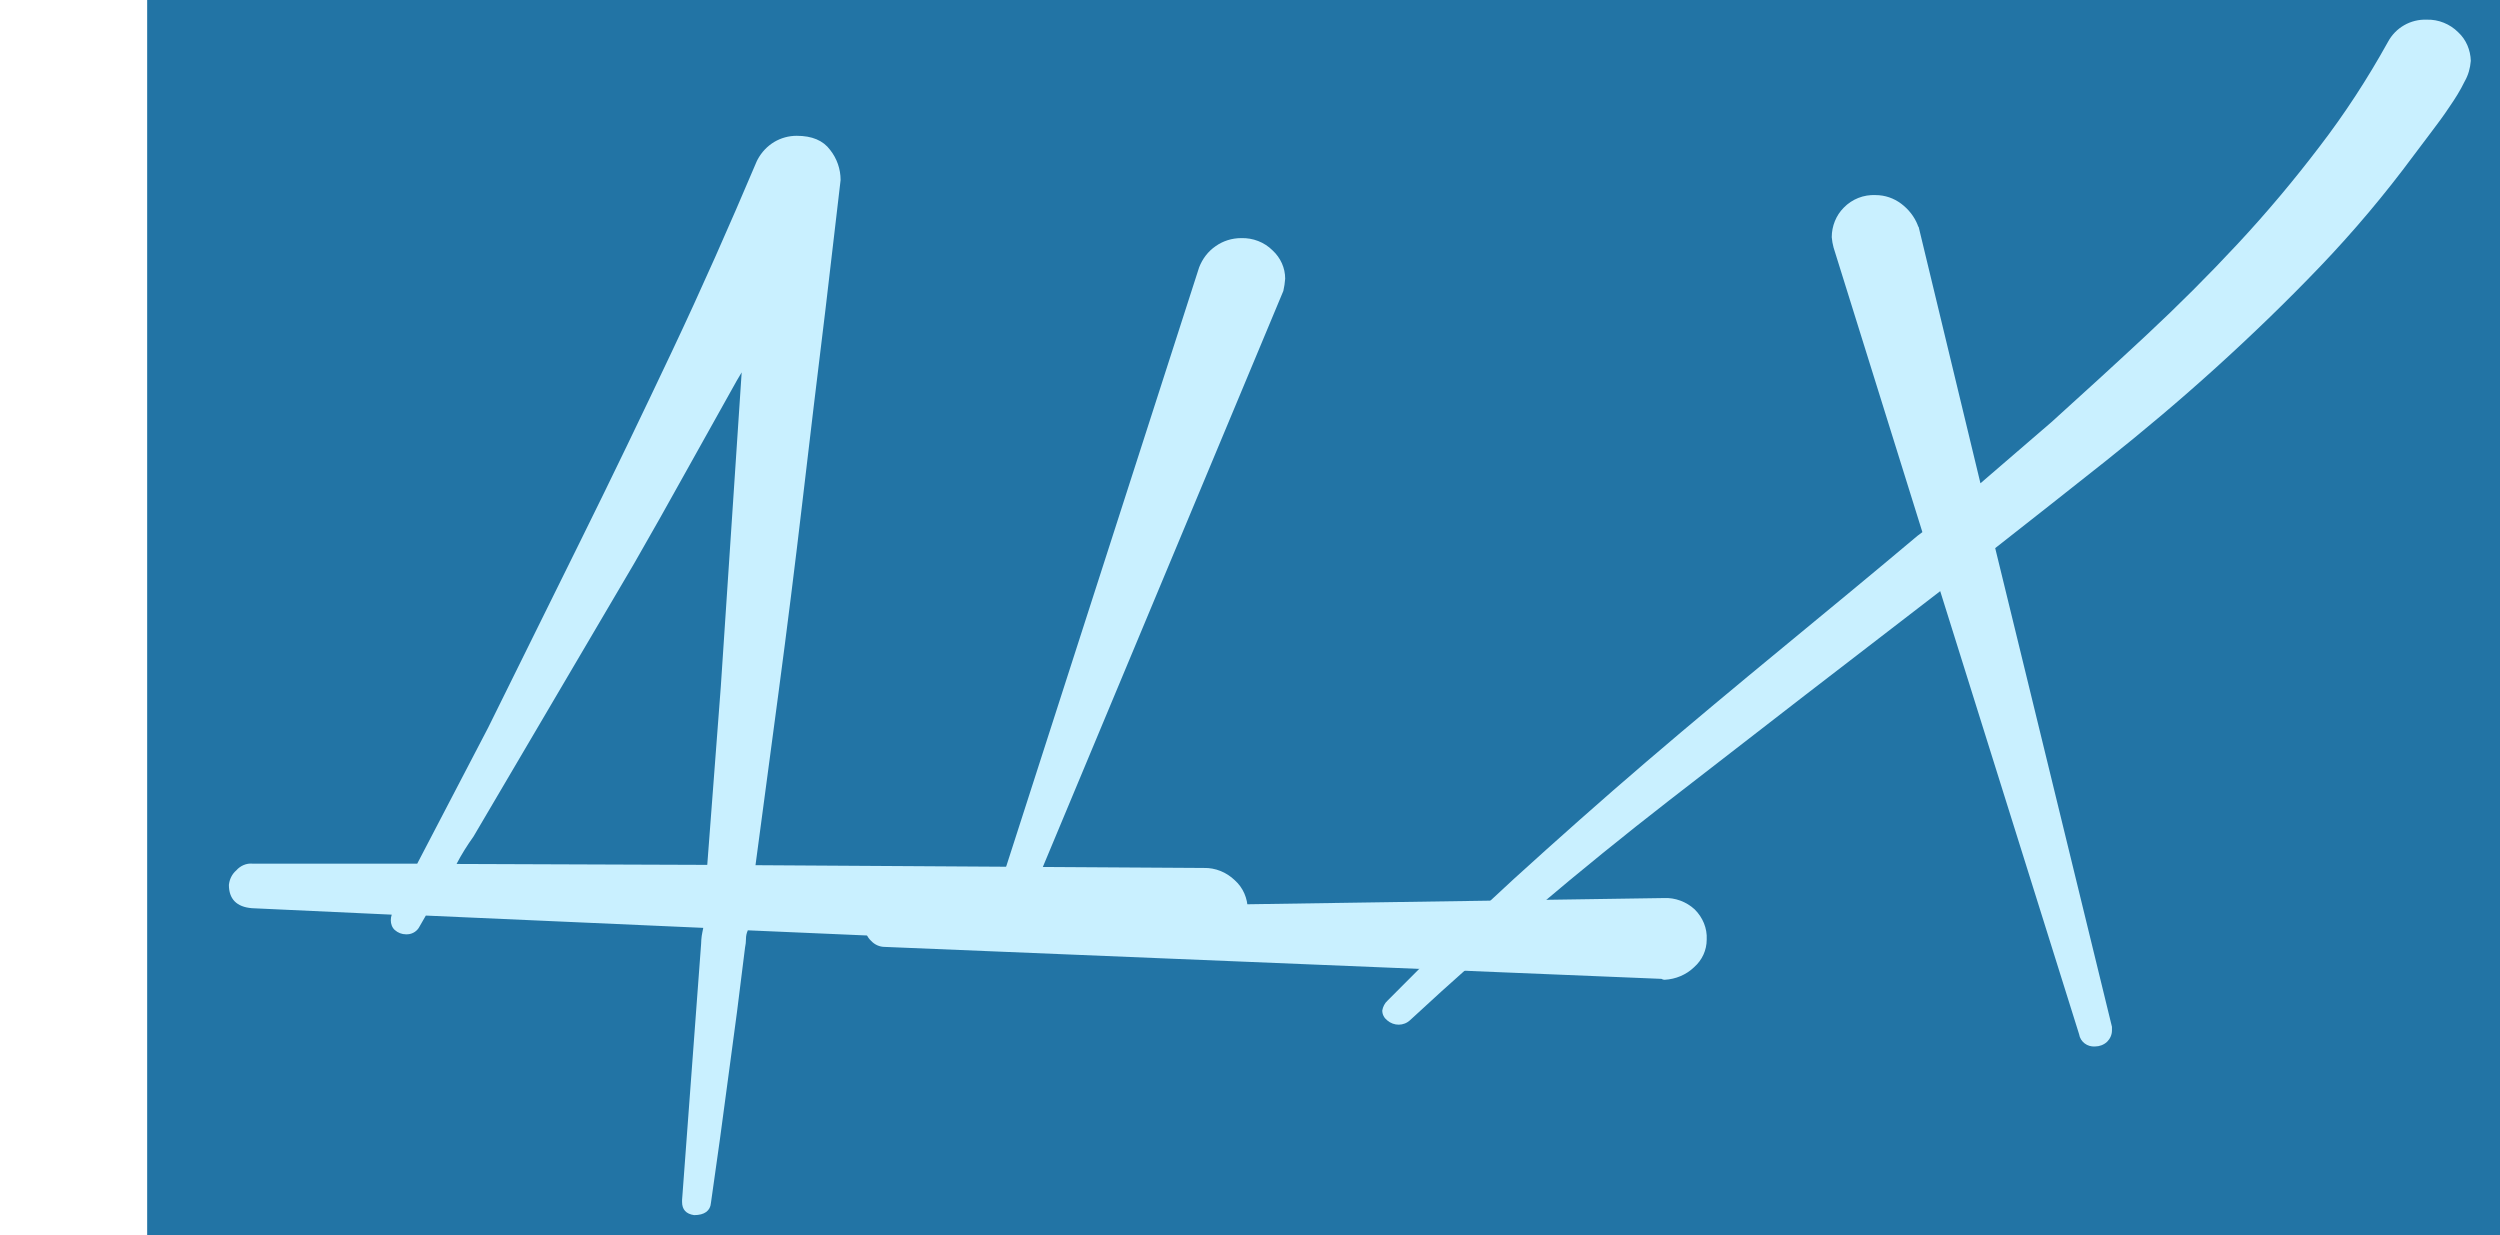 <?xml version="1.0" encoding="utf-8"?>
<!-- Generator: Adobe Illustrator 22.0.1, SVG Export Plug-In . SVG Version: 6.00 Build 0)  -->
<svg version="1.1" id="Layer_1" xmlns="http://www.w3.org/2000/svg" xmlns:xlink="http://www.w3.org/1999/xlink" x="0px" y="0px"
	 viewBox="0 0 813.7 402" style="enable-background:new 0 0 813.7 402;" xml:space="preserve">
<style type="text/css">
	.st0{fill:#2274A5;}
	.st1{fill:#C9F0FF;}
	.st2{fill:none;}
</style>
<title>alx1</title>
<rect x="47.9" class="st0" width="765.8" height="402"/>
<path class="st1" d="M82.2,281.1h53.6l23.1-44.3l30.2-61.1c10.2-20.6,20-41,29.6-61.3s18.7-40.9,27.6-61.9l0.3-0.6
	c1.3-2.4,3.1-4.3,5.4-5.7c2.2-1.3,4.7-2,7.3-2c5,0,8.6,1.5,10.9,4.6c2.2,2.8,3.4,6.2,3.4,9.8l-4.9,41.9c-2.6,21.2-5.1,42.1-7.5,62.6
	c-2.4,20.5-5,41.3-7.8,62.3l-7.5,56.2l145.9,0.9c3.8-0.1,7.4,1.4,10.1,4c2.7,2.4,4.2,5.9,4.2,9.5c0,3.7-1.7,7.2-4.5,9.5
	c-2.8,2.6-6.6,3.9-10.4,3.7l-147.8-6.4c-0.4,0.9-0.6,1.8-0.6,2.8c0,0.9-0.1,1.9-0.3,2.8c-1.7,14.1-3.5,28-5.4,41.7
	c-1.8,13.8-3.7,27.5-5.7,41.4c-0.2,2.6-2.1,4-5.5,4c-2.6-0.4-3.9-1.8-3.9-4.3v-0.6l6.2-83.4c0-0.9,0.1-1.7,0.2-2.6
	c0.1-0.7,0.3-1.6,0.5-2.6l-90.3-4l-2.3,4c-0.9,1.4-2.5,2.2-4.2,2.1c-1.3,0-2.6-0.5-3.6-1.4c-0.9-0.8-1.3-2-1.3-3.2
	c0-0.6,0.1-1.2,0.3-1.8L82,295.6c-5-0.4-7.5-3-7.5-7.6c0.2-1.8,1-3.5,2.4-4.7C78.2,281.8,80.2,280.9,82.2,281.1z M234.6,223.6
	l6.8-102.4l-1.6,2.7c-5.6,10-11.2,20-16.7,29.9s-11.1,19.9-16.7,29.6l-52.3,88.9c-2,2.8-3.9,5.8-5.5,8.9l81.6,0.3L234.6,223.6z"/>
<path class="st1" d="M288.2,296H323l67.3-209c1.1-2.8,2.9-5.2,5.4-6.9c2.4-1.7,5.3-2.6,8.3-2.6c3.8-0.1,7.5,1.3,10.2,4
	c2.6,2.4,4.1,5.7,4.1,9.2c-0.1,1.4-0.3,2.7-0.6,4l-83.8,200.7l207.6-3.1c3.7-0.2,7.4,1.2,10.1,3.7c2.6,2.6,4.1,6.1,3.9,9.8
	c0,3.5-1.5,6.7-4.1,9c-2.6,2.5-6,3.9-9.6,4.1c-0.4,0-0.7-0.1-1-0.3L288,308.2c-1.7,0-3.3-0.7-4.5-2c-1.2-1.1-1.9-2.7-1.9-4.4
	C281.8,298,284.1,296,288.2,296z"/>
<path class="st1" d="M451.6,325.7c13.2-13.4,26.9-26.6,41.1-39.6c14.2-12.9,28.6-25.7,43.2-38.2c14.6-12.5,29.4-24.8,44.2-37
	s29.5-24.3,44-36.5l1.6-1.2l-28.9-92.6c-0.3-1.1-0.5-2.2-0.6-3.4c0-3.6,1.4-7.1,3.9-9.6c2.7-2.8,6.5-4.3,10.4-4.1c3,0,5.9,1,8.3,2.8
	c2.4,1.8,4.3,4.2,5.4,7c0,0.2,0.1,0.4,0.3,0.6l20.1,83.4l23.1-19.9c10.4-9.4,20.7-18.8,31-28.4s20.1-19.4,29.6-29.6
	s18.3-20.7,26.6-31.6c8.3-10.8,15.7-22.2,22.3-34.1c2.5-4.7,7.4-7.5,12.7-7.3c3.8-0.1,7.5,1.4,10.2,4.1c2.6,2.4,4,5.8,4.1,9.3
	c-0.2,2.4-0.8,4.6-2,6.7c-1.4,2.9-3.1,5.6-4.9,8.2c-1.9,2.9-4,5.7-6.2,8.6s-4,5.3-5.5,7.3c-9.4,12.7-19.5,24.7-30.4,36.1
	c-10.9,11.4-22.3,22.4-34,33s-23.7,20.7-35.9,30.4s-24.2,19.1-35.9,28.3l38,155.8v1.2c0,1.4-0.6,2.7-1.6,3.7c-1.1,1-2.5,1.5-3.9,1.5
	c-2.5,0.2-4.8-1.5-5.2-4l-45.2-144.2c-29.7,22.8-59.1,45.5-88.2,68.1S486.1,306.9,459,332c-2.1,2-5.3,2-7.5,0.1
	c-1-0.8-1.6-1.9-1.6-3.2C450.1,327.7,450.7,326.5,451.6,325.7z"/>
<rect y="113.1" class="st2" width="193.8" height="23"/>
</svg>
